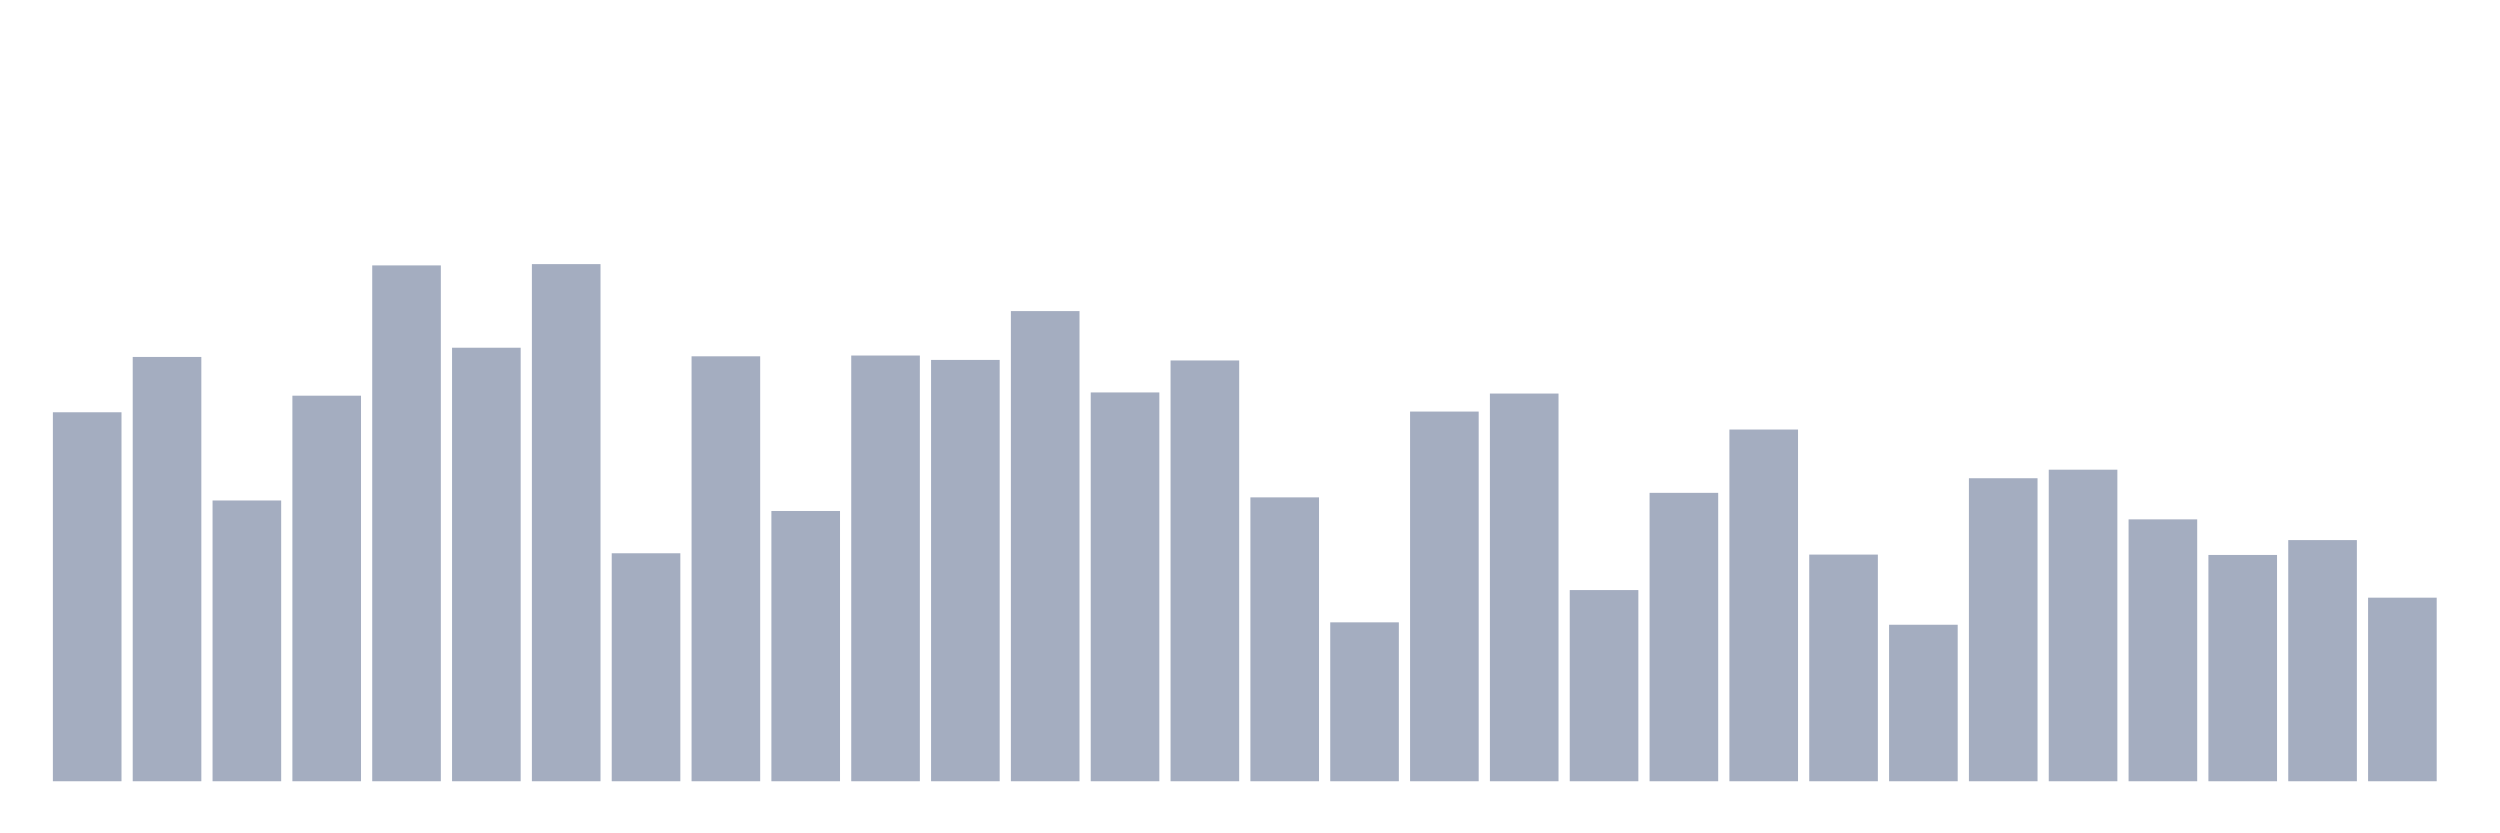 <svg xmlns="http://www.w3.org/2000/svg" viewBox="0 0 480 160"><g transform="translate(10,10)"><rect class="bar" x="0.153" width="13.175" y="69.156" height="70.844" fill="rgb(164,173,192)"></rect><rect class="bar" x="15.482" width="13.175" y="58.534" height="81.466" fill="rgb(164,173,192)"></rect><rect class="bar" x="30.81" width="13.175" y="86.092" height="53.908" fill="rgb(164,173,192)"></rect><rect class="bar" x="46.138" width="13.175" y="65.971" height="74.029" fill="rgb(164,173,192)"></rect><rect class="bar" x="61.466" width="13.175" y="40.957" height="99.043" fill="rgb(164,173,192)"></rect><rect class="bar" x="76.794" width="13.175" y="56.763" height="83.237" fill="rgb(164,173,192)"></rect><rect class="bar" x="92.123" width="13.175" y="40.71" height="99.29" fill="rgb(164,173,192)"></rect><rect class="bar" x="107.451" width="13.175" y="96.227" height="43.773" fill="rgb(164,173,192)"></rect><rect class="bar" x="122.779" width="13.175" y="58.411" height="81.589" fill="rgb(164,173,192)"></rect><rect class="bar" x="138.107" width="13.175" y="88.11" height="51.89" fill="rgb(164,173,192)"></rect><rect class="bar" x="153.436" width="13.175" y="58.262" height="81.738" fill="rgb(164,173,192)"></rect><rect class="bar" x="168.764" width="13.175" y="59.105" height="80.895" fill="rgb(164,173,192)"></rect><rect class="bar" x="184.092" width="13.175" y="49.729" height="90.271" fill="rgb(164,173,192)"></rect><rect class="bar" x="199.42" width="13.175" y="65.348" height="74.652" fill="rgb(164,173,192)"></rect><rect class="bar" x="214.748" width="13.175" y="59.209" height="80.791" fill="rgb(164,173,192)"></rect><rect class="bar" x="230.077" width="13.175" y="85.495" height="54.505" fill="rgb(164,173,192)"></rect><rect class="bar" x="245.405" width="13.175" y="109.49" height="30.51" fill="rgb(164,173,192)"></rect><rect class="bar" x="260.733" width="13.175" y="69.02" height="70.98" fill="rgb(164,173,192)"></rect><rect class="bar" x="276.061" width="13.175" y="65.562" height="74.438" fill="rgb(164,173,192)"></rect><rect class="bar" x="291.39" width="13.175" y="103.293" height="36.707" fill="rgb(164,173,192)"></rect><rect class="bar" x="306.718" width="13.175" y="84.626" height="55.374" fill="rgb(164,173,192)"></rect><rect class="bar" x="322.046" width="13.175" y="72.472" height="67.528" fill="rgb(164,173,192)"></rect><rect class="bar" x="337.374" width="13.175" y="96.48" height="43.52" fill="rgb(164,173,192)"></rect><rect class="bar" x="352.702" width="13.175" y="109.951" height="30.049" fill="rgb(164,173,192)"></rect><rect class="bar" x="368.031" width="13.175" y="81.822" height="58.178" fill="rgb(164,173,192)"></rect><rect class="bar" x="383.359" width="13.175" y="80.181" height="59.819" fill="rgb(164,173,192)"></rect><rect class="bar" x="398.687" width="13.175" y="89.719" height="50.281" fill="rgb(164,173,192)"></rect><rect class="bar" x="414.015" width="13.175" y="96.552" height="43.448" fill="rgb(164,173,192)"></rect><rect class="bar" x="429.344" width="13.175" y="93.697" height="46.303" fill="rgb(164,173,192)"></rect><rect class="bar" x="444.672" width="13.175" y="104.753" height="35.247" fill="rgb(164,173,192)"></rect></g></svg>